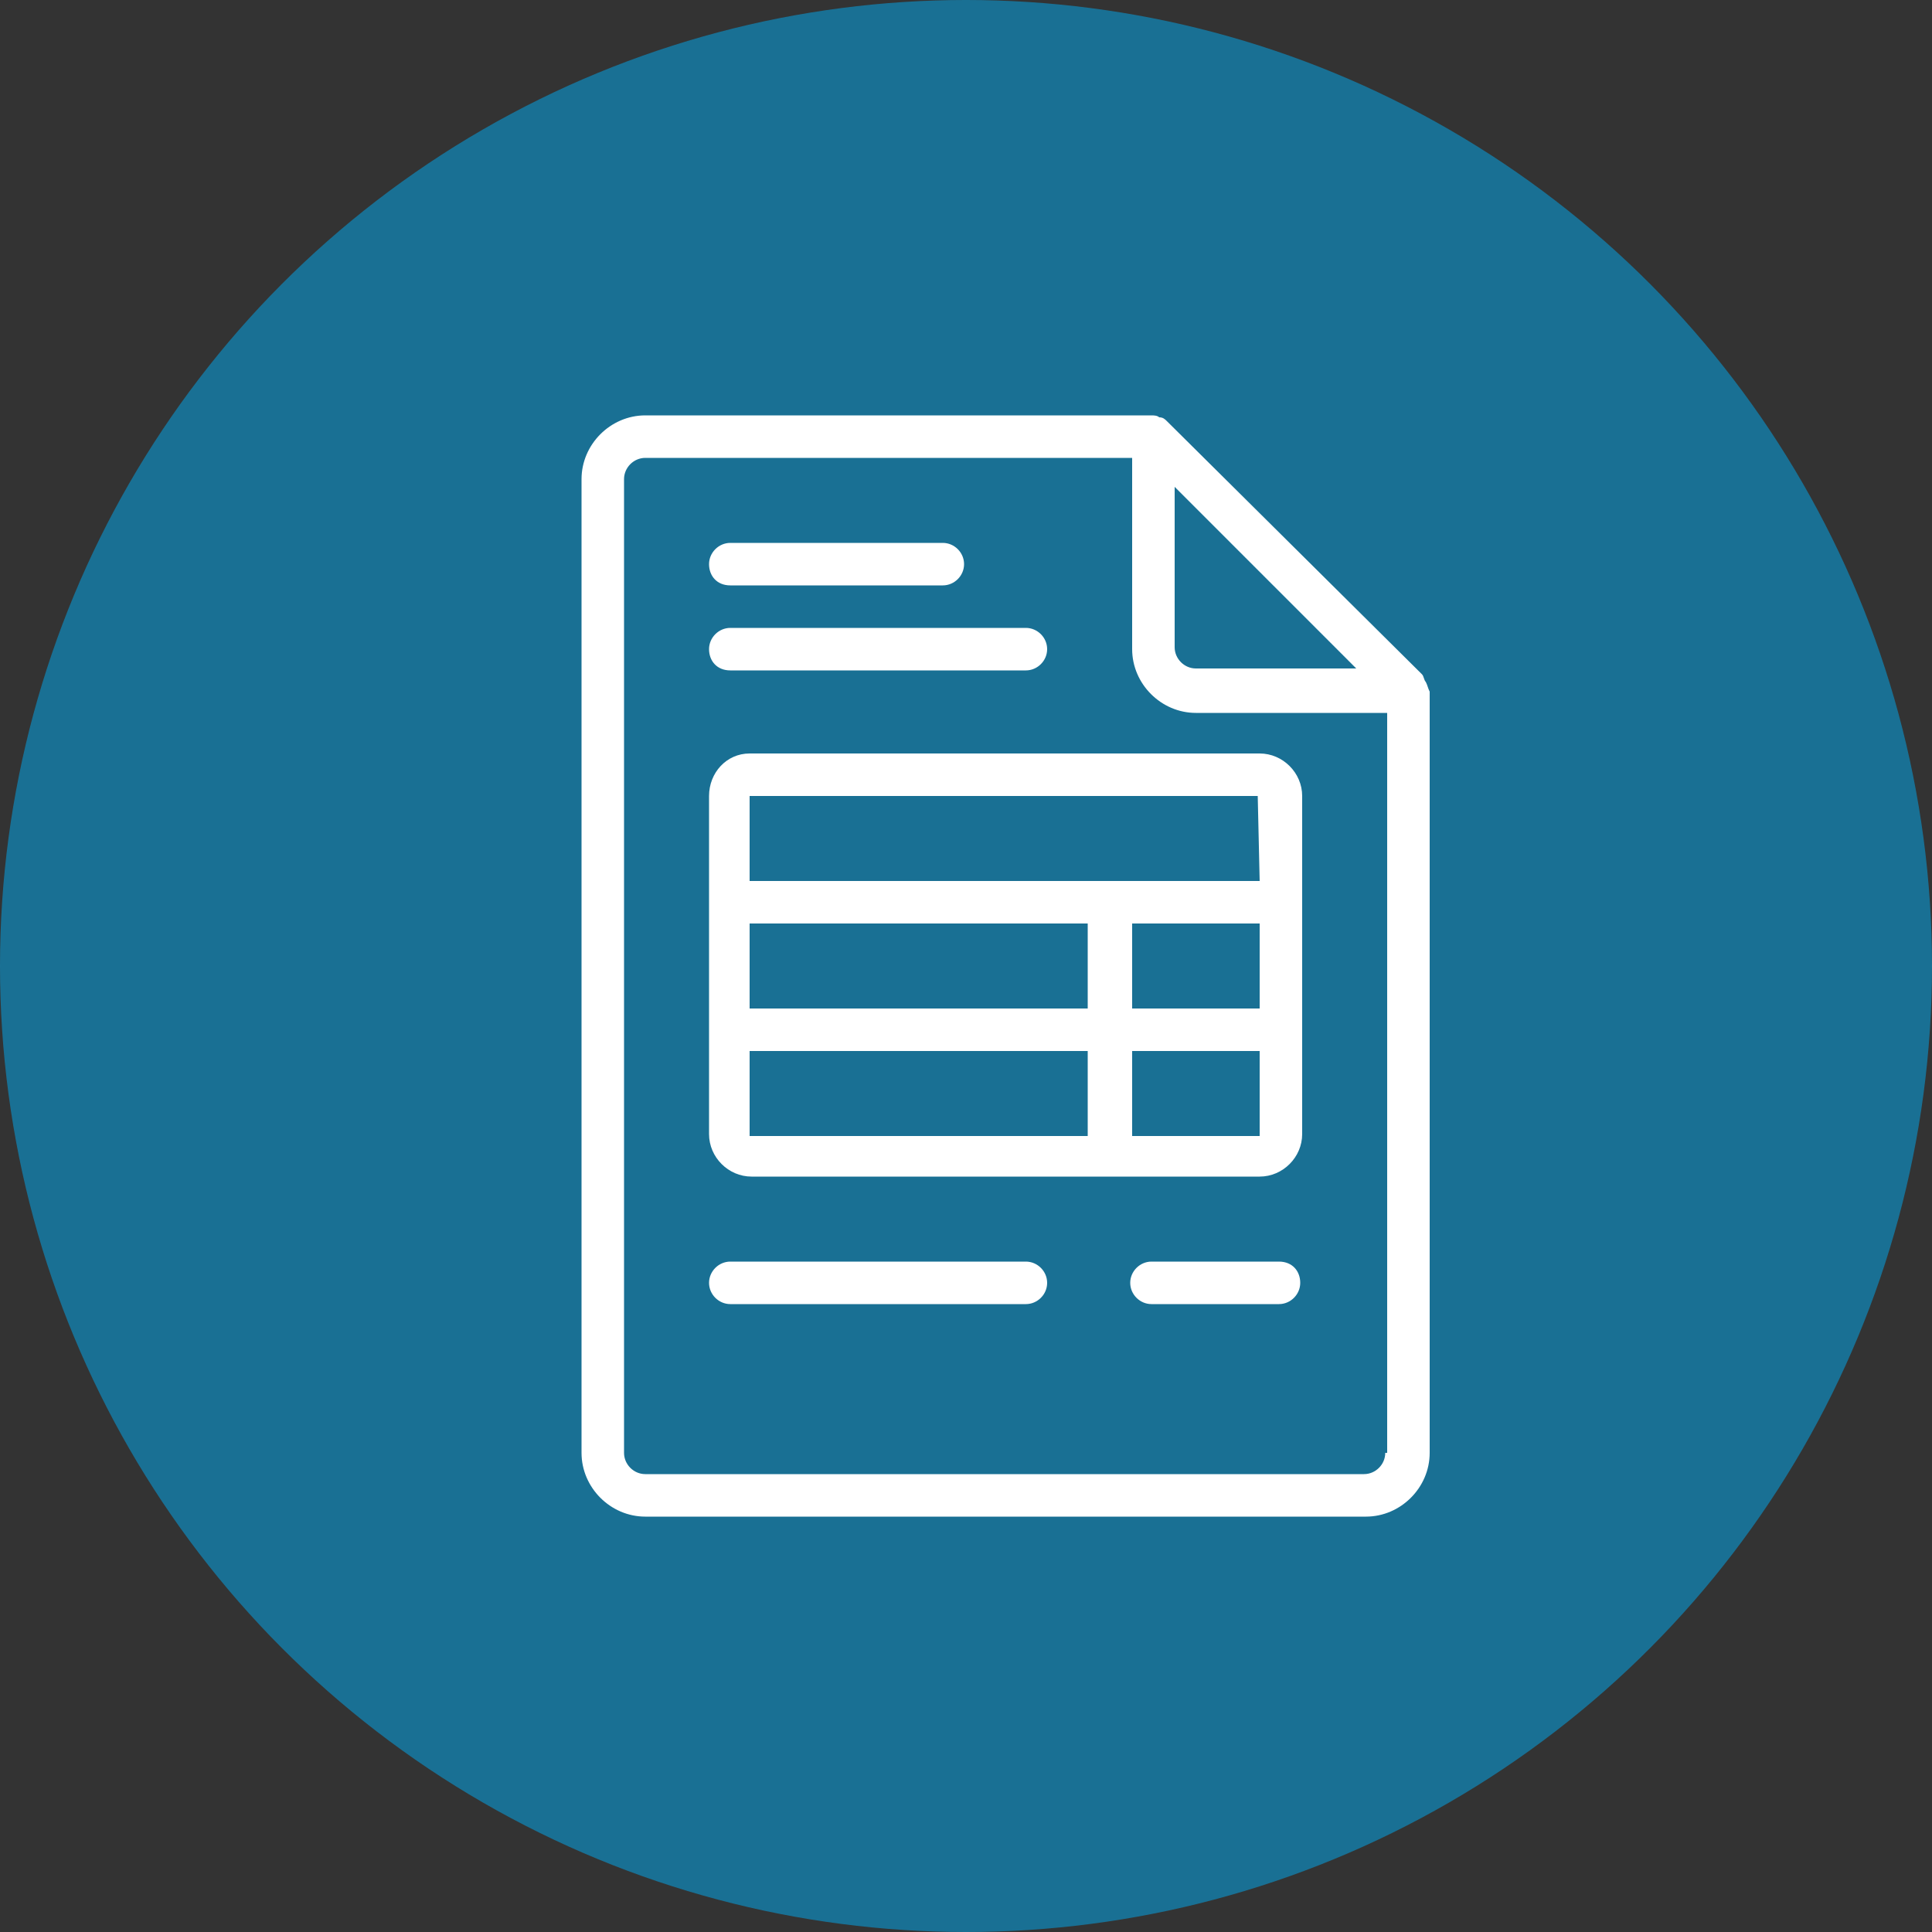 <svg version="1.1" id="Layer_1" xmlns="http://www.w3.org/2000/svg" xmlns:xlink="http://www.w3.org/1999/xlink" x="0px" y="0px" viewBox="0 0 100 100" style="enable-background:new 0 0 100 100;" xml:space="preserve"><rect x="0" y="0" width="100" height="100" fill="#333333" stroke="none"/><style type="text/css">
	.st0{opacity:0.5;fill:#00AEF6;enable-background:new    ;}
	.st1{fill:#FFFFFF;}
</style><circle class="st0" cx="50" cy="50" r="50"></circle><g><path class="st1" d="M36.7,41.2v17.5c0,1.2,1,2.2,2.2,2.2h26.3c1.2,0,2.2-1,2.2-2.2V41.2c0-1.2-1-2.2-2.2-2.2H38.8
		C37.6,39,36.7,40,36.7,41.2z M56.4,58.8H38.8v-4.4h17.5v4.4H56.4z M56.4,52.2H38.8v-4.4h17.5v4.4H56.4z M65.2,58.8h-6.6v-4.4h6.6
		V58.8z M65.2,52.2h-6.6v-4.4h6.6V52.2z M65.2,45.6H38.8v-4.4h26.3L65.2,45.6z M66.2,65.3h-6.6c-0.6,0-1.1,0.5-1.1,1.1
		s0.5,1.1,1.1,1.1h6.6c0.6,0,1.1-0.5,1.1-1.1C67.3,65.8,66.9,65.3,66.2,65.3z M53.1,65.3H37.8c-0.6,0-1.1,0.5-1.1,1.1
		s0.5,1.1,1.1,1.1h15.3c0.6,0,1.1-0.5,1.1-1.1C54.2,65.8,53.7,65.3,53.1,65.3z M37.8,34.7h15.3c0.6,0,1.1-0.5,1.1-1.1
		s-0.5-1.1-1.1-1.1H37.8c-0.6,0-1.1,0.5-1.1,1.1S37.1,34.7,37.8,34.7z M37.8,30.3h11c0.6,0,1.1-0.5,1.1-1.1s-0.5-1.1-1.1-1.1h-11
		c-0.6,0-1.1,0.5-1.1,1.1S37.1,30.3,37.8,30.3z M73.8,35.3c-0.1-0.1-0.1-0.3-0.2-0.4L60.4,21.8c-0.1-0.1-0.2-0.2-0.4-0.2
		c-0.1-0.1-0.3-0.1-0.4-0.1H33.4c-1.8,0-3.3,1.5-3.3,3.3v50.4c0,1.8,1.5,3.3,3.3,3.3h37.3c1.8,0,3.3-1.5,3.3-3.3V35.8
		C73.9,35.6,73.9,35.5,73.8,35.3z M60.8,25.2l9.4,9.4h-8.3c-0.6,0-1.1-0.5-1.1-1.1V25.2z M71.7,75.2c0,0.6-0.5,1.1-1.1,1.1H33.4
		c-0.6,0-1.1-0.5-1.1-1.1V24.8c0-0.6,0.5-1.1,1.1-1.1h25.2v9.9c0,1.8,1.5,3.3,3.3,3.3h9.9v38.3H71.7z"></path></g></svg>